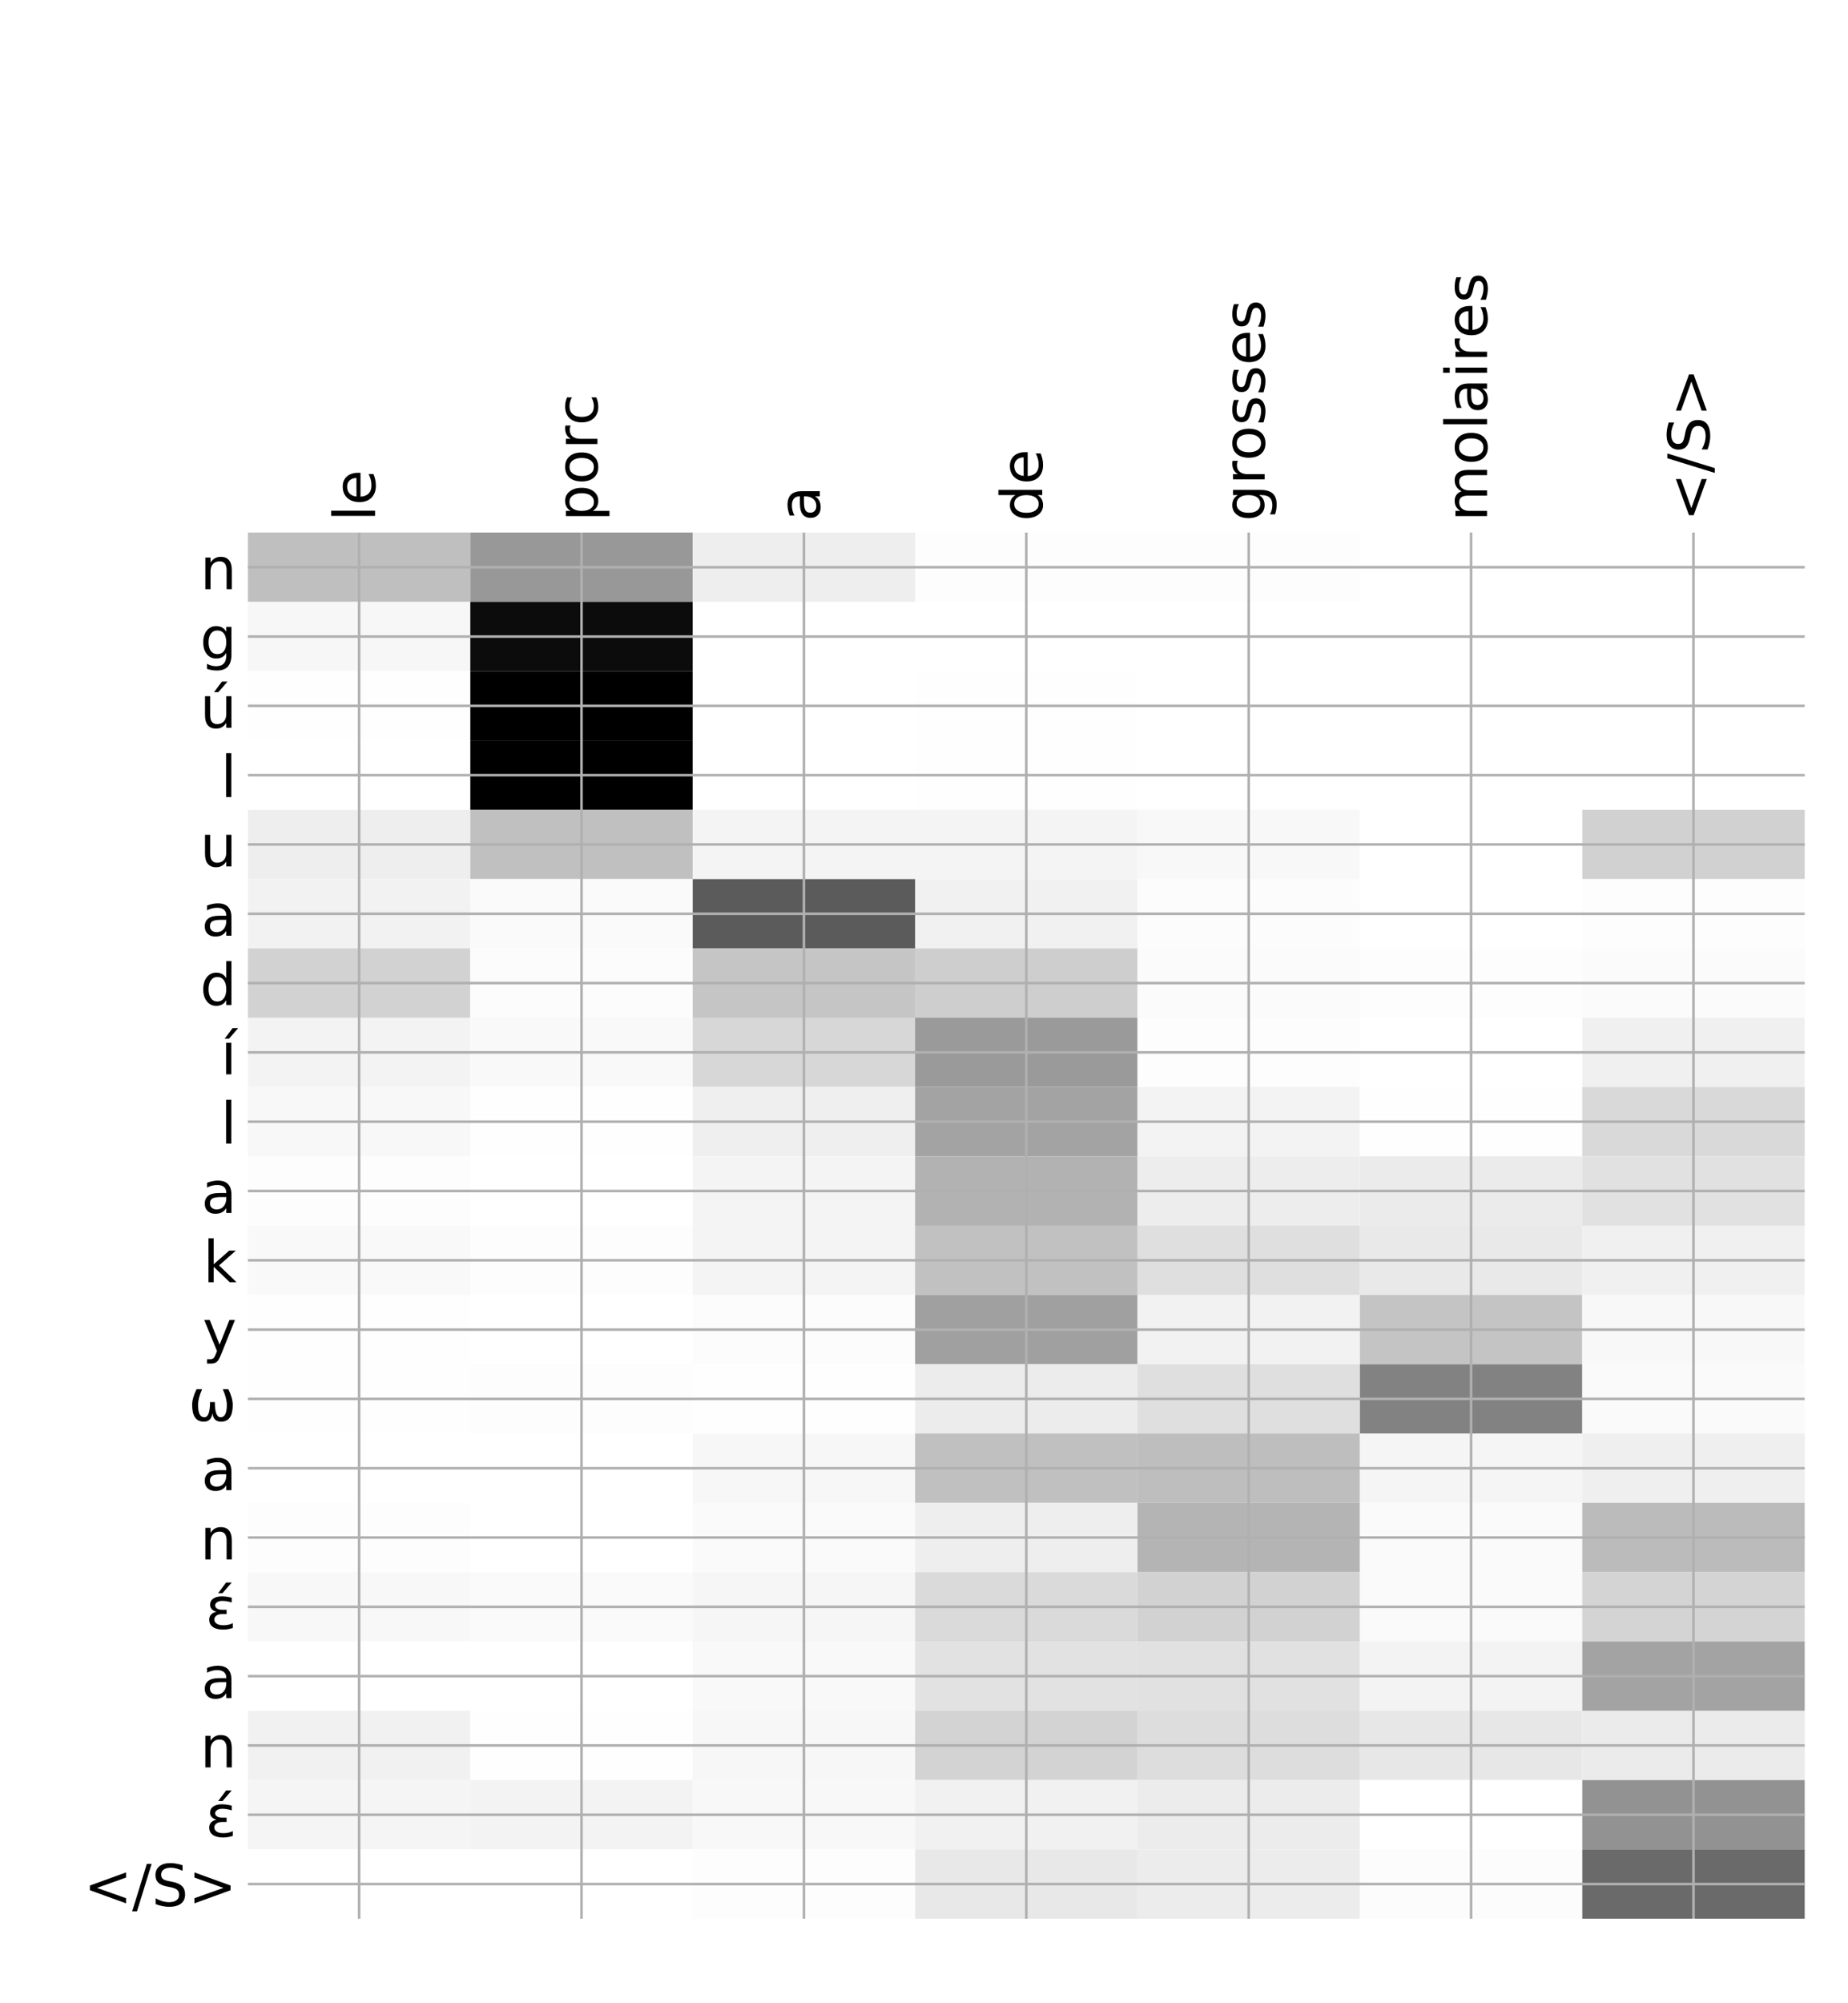 <?xml version="1.0" encoding="utf-8" standalone="no"?>
<!DOCTYPE svg PUBLIC "-//W3C//DTD SVG 1.1//EN"
  "http://www.w3.org/Graphics/SVG/1.1/DTD/svg11.dtd">
<!-- Created with matplotlib (http://matplotlib.org/) -->
<svg height="624pt" version="1.1" viewBox="0 0 576 624" width="576pt" xmlns="http://www.w3.org/2000/svg" xmlns:xlink="http://www.w3.org/1999/xlink">
 <defs>
  <style type="text/css">
*{stroke-linecap:butt;stroke-linejoin:round;}
  </style>
 </defs>
 <g id="figure_1">
  <g id="patch_1">
   <path d="M 0 624 
L 576 624 
L 576 0 
L 0 0 
z
" style="fill:#ffffff;"/>
  </g>
  <g id="axes_1">
   <g id="PolyCollection_1">
    <path clip-path="url(#p2476dda60b)" d="M 77.275 165.894 
L 77.275 187.483 
L 146.593 187.483 
L 146.593 165.894 
L 77.275 165.894 
z
" style="fill:#bfbfbf;"/>
    <path clip-path="url(#p2476dda60b)" d="M 146.593 165.894 
L 146.593 187.483 
L 215.911 187.483 
L 215.911 165.894 
L 146.593 165.894 
z
" style="fill:#989898;"/>
    <path clip-path="url(#p2476dda60b)" d="M 215.911 165.894 
L 215.911 187.483 
L 285.229 187.483 
L 285.229 165.894 
L 215.911 165.894 
z
" style="fill:#eeeeee;"/>
    <path clip-path="url(#p2476dda60b)" d="M 285.229 165.894 
L 285.229 187.483 
L 354.546 187.483 
L 354.546 165.894 
L 285.229 165.894 
z
" style="fill:#fdfdfd;"/>
    <path clip-path="url(#p2476dda60b)" d="M 354.546 165.894 
L 354.546 187.483 
L 423.864 187.483 
L 423.864 165.894 
L 354.546 165.894 
z
" style="fill:#fdfdfd;"/>
    <path clip-path="url(#p2476dda60b)" d="M 423.864 165.894 
L 423.864 187.483 
L 493.182 187.483 
L 493.182 165.894 
L 423.864 165.894 
z
" style="fill:#ffffff;"/>
    <path clip-path="url(#p2476dda60b)" d="M 493.182 165.894 
L 493.182 187.483 
L 562.5 187.483 
L 562.5 165.894 
L 493.182 165.894 
z
" style="fill:#ffffff;"/>
    <path clip-path="url(#p2476dda60b)" d="M 77.275 187.483 
L 77.275 209.071 
L 146.593 209.071 
L 146.593 187.483 
L 77.275 187.483 
z
" style="fill:#f7f7f7;"/>
    <path clip-path="url(#p2476dda60b)" d="M 146.593 187.483 
L 146.593 209.071 
L 215.911 209.071 
L 215.911 187.483 
L 146.593 187.483 
z
" style="fill:#0c0c0c;"/>
    <path clip-path="url(#p2476dda60b)" d="M 215.911 187.483 
L 215.911 209.071 
L 285.229 209.071 
L 285.229 187.483 
L 215.911 187.483 
z
" style="fill:#ffffff;"/>
    <path clip-path="url(#p2476dda60b)" d="M 285.229 187.483 
L 285.229 209.071 
L 354.546 209.071 
L 354.546 187.483 
L 285.229 187.483 
z
" style="fill:#ffffff;"/>
    <path clip-path="url(#p2476dda60b)" d="M 354.546 187.483 
L 354.546 209.071 
L 423.864 209.071 
L 423.864 187.483 
L 354.546 187.483 
z
" style="fill:#ffffff;"/>
    <path clip-path="url(#p2476dda60b)" d="M 423.864 187.483 
L 423.864 209.071 
L 493.182 209.071 
L 493.182 187.483 
L 423.864 187.483 
z
" style="fill:#ffffff;"/>
    <path clip-path="url(#p2476dda60b)" d="M 493.182 187.483 
L 493.182 209.071 
L 562.5 209.071 
L 562.5 187.483 
L 493.182 187.483 
z
" style="fill:#ffffff;"/>
    <path clip-path="url(#p2476dda60b)" d="M 77.275 209.071 
L 77.275 230.66 
L 146.593 230.66 
L 146.593 209.071 
L 77.275 209.071 
z
" style="fill:#fefefe;"/>
    <path clip-path="url(#p2476dda60b)" d="M 146.593 209.071 
L 146.593 230.66 
L 215.911 230.66 
L 215.911 209.071 
L 146.593 209.071 
z
"/>
    <path clip-path="url(#p2476dda60b)" d="M 215.911 209.071 
L 215.911 230.66 
L 285.229 230.66 
L 285.229 209.071 
L 215.911 209.071 
z
" style="fill:#ffffff;"/>
    <path clip-path="url(#p2476dda60b)" d="M 285.229 209.071 
L 285.229 230.66 
L 354.546 230.66 
L 354.546 209.071 
L 285.229 209.071 
z
" style="fill:#fefefe;"/>
    <path clip-path="url(#p2476dda60b)" d="M 354.546 209.071 
L 354.546 230.66 
L 423.864 230.66 
L 423.864 209.071 
L 354.546 209.071 
z
" style="fill:#ffffff;"/>
    <path clip-path="url(#p2476dda60b)" d="M 423.864 209.071 
L 423.864 230.66 
L 493.182 230.66 
L 493.182 209.071 
L 423.864 209.071 
z
" style="fill:#ffffff;"/>
    <path clip-path="url(#p2476dda60b)" d="M 493.182 209.071 
L 493.182 230.66 
L 562.5 230.66 
L 562.5 209.071 
L 493.182 209.071 
z
" style="fill:#ffffff;"/>
    <path clip-path="url(#p2476dda60b)" d="M 77.275 230.66 
L 77.275 252.248 
L 146.593 252.248 
L 146.593 230.66 
L 77.275 230.66 
z
" style="fill:#ffffff;"/>
    <path clip-path="url(#p2476dda60b)" d="M 146.593 230.66 
L 146.593 252.248 
L 215.911 252.248 
L 215.911 230.66 
L 146.593 230.66 
z
"/>
    <path clip-path="url(#p2476dda60b)" d="M 215.911 230.66 
L 215.911 252.248 
L 285.229 252.248 
L 285.229 230.66 
L 215.911 230.66 
z
" style="fill:#ffffff;"/>
    <path clip-path="url(#p2476dda60b)" d="M 285.229 230.66 
L 285.229 252.248 
L 354.546 252.248 
L 354.546 230.66 
L 285.229 230.66 
z
" style="fill:#fefefe;"/>
    <path clip-path="url(#p2476dda60b)" d="M 354.546 230.66 
L 354.546 252.248 
L 423.864 252.248 
L 423.864 230.66 
L 354.546 230.66 
z
" style="fill:#ffffff;"/>
    <path clip-path="url(#p2476dda60b)" d="M 423.864 230.66 
L 423.864 252.248 
L 493.182 252.248 
L 493.182 230.66 
L 423.864 230.66 
z
" style="fill:#ffffff;"/>
    <path clip-path="url(#p2476dda60b)" d="M 493.182 230.66 
L 493.182 252.248 
L 562.5 252.248 
L 562.5 230.66 
L 493.182 230.66 
z
" style="fill:#ffffff;"/>
    <path clip-path="url(#p2476dda60b)" d="M 77.275 252.248 
L 77.275 273.836 
L 146.593 273.836 
L 146.593 252.248 
L 77.275 252.248 
z
" style="fill:#eeeeee;"/>
    <path clip-path="url(#p2476dda60b)" d="M 146.593 252.248 
L 146.593 273.836 
L 215.911 273.836 
L 215.911 252.248 
L 146.593 252.248 
z
" style="fill:#c0c0c0;"/>
    <path clip-path="url(#p2476dda60b)" d="M 215.911 252.248 
L 215.911 273.836 
L 285.229 273.836 
L 285.229 252.248 
L 215.911 252.248 
z
" style="fill:#f4f4f4;"/>
    <path clip-path="url(#p2476dda60b)" d="M 285.229 252.248 
L 285.229 273.836 
L 354.546 273.836 
L 354.546 252.248 
L 285.229 252.248 
z
" style="fill:#f4f4f4;"/>
    <path clip-path="url(#p2476dda60b)" d="M 354.546 252.248 
L 354.546 273.836 
L 423.864 273.836 
L 423.864 252.248 
L 354.546 252.248 
z
" style="fill:#f8f8f8;"/>
    <path clip-path="url(#p2476dda60b)" d="M 423.864 252.248 
L 423.864 273.836 
L 493.182 273.836 
L 493.182 252.248 
L 423.864 252.248 
z
" style="fill:#ffffff;"/>
    <path clip-path="url(#p2476dda60b)" d="M 493.182 252.248 
L 493.182 273.836 
L 562.5 273.836 
L 562.5 252.248 
L 493.182 252.248 
z
" style="fill:#d1d1d1;"/>
    <path clip-path="url(#p2476dda60b)" d="M 77.275 273.836 
L 77.275 295.425 
L 146.593 295.425 
L 146.593 273.836 
L 77.275 273.836 
z
" style="fill:#f2f2f2;"/>
    <path clip-path="url(#p2476dda60b)" d="M 146.593 273.836 
L 146.593 295.425 
L 215.911 295.425 
L 215.911 273.836 
L 146.593 273.836 
z
" style="fill:#fafafa;"/>
    <path clip-path="url(#p2476dda60b)" d="M 215.911 273.836 
L 215.911 295.425 
L 285.229 295.425 
L 285.229 273.836 
L 215.911 273.836 
z
" style="fill:#5b5b5b;"/>
    <path clip-path="url(#p2476dda60b)" d="M 285.229 273.836 
L 285.229 295.425 
L 354.546 295.425 
L 354.546 273.836 
L 285.229 273.836 
z
" style="fill:#f1f1f1;"/>
    <path clip-path="url(#p2476dda60b)" d="M 354.546 273.836 
L 354.546 295.425 
L 423.864 295.425 
L 423.864 273.836 
L 354.546 273.836 
z
" style="fill:#fcfcfc;"/>
    <path clip-path="url(#p2476dda60b)" d="M 423.864 273.836 
L 423.864 295.425 
L 493.182 295.425 
L 493.182 273.836 
L 423.864 273.836 
z
" style="fill:#ffffff;"/>
    <path clip-path="url(#p2476dda60b)" d="M 493.182 273.836 
L 493.182 295.425 
L 562.5 295.425 
L 562.5 273.836 
L 493.182 273.836 
z
" style="fill:#fdfdfd;"/>
    <path clip-path="url(#p2476dda60b)" d="M 77.275 295.425 
L 77.275 317.013 
L 146.593 317.013 
L 146.593 295.425 
L 77.275 295.425 
z
" style="fill:#d2d2d2;"/>
    <path clip-path="url(#p2476dda60b)" d="M 146.593 295.425 
L 146.593 317.013 
L 215.911 317.013 
L 215.911 295.425 
L 146.593 295.425 
z
" style="fill:#fcfcfc;"/>
    <path clip-path="url(#p2476dda60b)" d="M 215.911 295.425 
L 215.911 317.013 
L 285.229 317.013 
L 285.229 295.425 
L 215.911 295.425 
z
" style="fill:#c5c5c5;"/>
    <path clip-path="url(#p2476dda60b)" d="M 285.229 295.425 
L 285.229 317.013 
L 354.546 317.013 
L 354.546 295.425 
L 285.229 295.425 
z
" style="fill:#cecece;"/>
    <path clip-path="url(#p2476dda60b)" d="M 354.546 295.425 
L 354.546 317.013 
L 423.864 317.013 
L 423.864 295.425 
L 354.546 295.425 
z
" style="fill:#fbfbfb;"/>
    <path clip-path="url(#p2476dda60b)" d="M 423.864 295.425 
L 423.864 317.013 
L 493.182 317.013 
L 493.182 295.425 
L 423.864 295.425 
z
" style="fill:#fdfdfd;"/>
    <path clip-path="url(#p2476dda60b)" d="M 493.182 295.425 
L 493.182 317.013 
L 562.5 317.013 
L 562.5 295.425 
L 493.182 295.425 
z
" style="fill:#fbfbfb;"/>
    <path clip-path="url(#p2476dda60b)" d="M 77.275 317.013 
L 77.275 338.601 
L 146.593 338.601 
L 146.593 317.013 
L 77.275 317.013 
z
" style="fill:#f3f3f3;"/>
    <path clip-path="url(#p2476dda60b)" d="M 146.593 317.013 
L 146.593 338.601 
L 215.911 338.601 
L 215.911 317.013 
L 146.593 317.013 
z
" style="fill:#f9f9f9;"/>
    <path clip-path="url(#p2476dda60b)" d="M 215.911 317.013 
L 215.911 338.601 
L 285.229 338.601 
L 285.229 317.013 
L 215.911 317.013 
z
" style="fill:#d7d7d7;"/>
    <path clip-path="url(#p2476dda60b)" d="M 285.229 317.013 
L 285.229 338.601 
L 354.546 338.601 
L 354.546 317.013 
L 285.229 317.013 
z
" style="fill:#9a9a9a;"/>
    <path clip-path="url(#p2476dda60b)" d="M 354.546 317.013 
L 354.546 338.601 
L 423.864 338.601 
L 423.864 317.013 
L 354.546 317.013 
z
" style="fill:#fdfdfd;"/>
    <path clip-path="url(#p2476dda60b)" d="M 423.864 317.013 
L 423.864 338.601 
L 493.182 338.601 
L 493.182 317.013 
L 423.864 317.013 
z
" style="fill:#ffffff;"/>
    <path clip-path="url(#p2476dda60b)" d="M 493.182 317.013 
L 493.182 338.601 
L 562.5 338.601 
L 562.5 317.013 
L 493.182 317.013 
z
" style="fill:#f0f0f0;"/>
    <path clip-path="url(#p2476dda60b)" d="M 77.275 338.601 
L 77.275 360.19 
L 146.593 360.19 
L 146.593 338.601 
L 77.275 338.601 
z
" style="fill:#f8f8f8;"/>
    <path clip-path="url(#p2476dda60b)" d="M 146.593 338.601 
L 146.593 360.19 
L 215.911 360.19 
L 215.911 338.601 
L 146.593 338.601 
z
" style="fill:#fefefe;"/>
    <path clip-path="url(#p2476dda60b)" d="M 215.911 338.601 
L 215.911 360.19 
L 285.229 360.19 
L 285.229 338.601 
L 215.911 338.601 
z
" style="fill:#efefef;"/>
    <path clip-path="url(#p2476dda60b)" d="M 285.229 338.601 
L 285.229 360.19 
L 354.546 360.19 
L 354.546 338.601 
L 285.229 338.601 
z
" style="fill:#a3a3a3;"/>
    <path clip-path="url(#p2476dda60b)" d="M 354.546 338.601 
L 354.546 360.19 
L 423.864 360.19 
L 423.864 338.601 
L 354.546 338.601 
z
" style="fill:#f3f3f3;"/>
    <path clip-path="url(#p2476dda60b)" d="M 423.864 338.601 
L 423.864 360.19 
L 493.182 360.19 
L 493.182 338.601 
L 423.864 338.601 
z
" style="fill:#fefefe;"/>
    <path clip-path="url(#p2476dda60b)" d="M 493.182 338.601 
L 493.182 360.19 
L 562.5 360.19 
L 562.5 338.601 
L 493.182 338.601 
z
" style="fill:#d9d9d9;"/>
    <path clip-path="url(#p2476dda60b)" d="M 77.275 360.19 
L 77.275 381.778 
L 146.593 381.778 
L 146.593 360.19 
L 77.275 360.19 
z
" style="fill:#fdfdfd;"/>
    <path clip-path="url(#p2476dda60b)" d="M 146.593 360.19 
L 146.593 381.778 
L 215.911 381.778 
L 215.911 360.19 
L 146.593 360.19 
z
" style="fill:#ffffff;"/>
    <path clip-path="url(#p2476dda60b)" d="M 215.911 360.19 
L 215.911 381.778 
L 285.229 381.778 
L 285.229 360.19 
L 215.911 360.19 
z
" style="fill:#f4f4f4;"/>
    <path clip-path="url(#p2476dda60b)" d="M 285.229 360.19 
L 285.229 381.778 
L 354.546 381.778 
L 354.546 360.19 
L 285.229 360.19 
z
" style="fill:#b2b2b2;"/>
    <path clip-path="url(#p2476dda60b)" d="M 354.546 360.19 
L 354.546 381.778 
L 423.864 381.778 
L 423.864 360.19 
L 354.546 360.19 
z
" style="fill:#ededed;"/>
    <path clip-path="url(#p2476dda60b)" d="M 423.864 360.19 
L 423.864 381.778 
L 493.182 381.778 
L 493.182 360.19 
L 423.864 360.19 
z
" style="fill:#ebebeb;"/>
    <path clip-path="url(#p2476dda60b)" d="M 493.182 360.19 
L 493.182 381.778 
L 562.5 381.778 
L 562.5 360.19 
L 493.182 360.19 
z
" style="fill:#e1e1e1;"/>
    <path clip-path="url(#p2476dda60b)" d="M 77.275 381.778 
L 77.275 403.367 
L 146.593 403.367 
L 146.593 381.778 
L 77.275 381.778 
z
" style="fill:#f9f9f9;"/>
    <path clip-path="url(#p2476dda60b)" d="M 146.593 381.778 
L 146.593 403.367 
L 215.911 403.367 
L 215.911 381.778 
L 146.593 381.778 
z
" style="fill:#fdfdfd;"/>
    <path clip-path="url(#p2476dda60b)" d="M 215.911 381.778 
L 215.911 403.367 
L 285.229 403.367 
L 285.229 381.778 
L 215.911 381.778 
z
" style="fill:#f4f4f4;"/>
    <path clip-path="url(#p2476dda60b)" d="M 285.229 381.778 
L 285.229 403.367 
L 354.546 403.367 
L 354.546 381.778 
L 285.229 381.778 
z
" style="fill:#c1c1c1;"/>
    <path clip-path="url(#p2476dda60b)" d="M 354.546 381.778 
L 354.546 403.367 
L 423.864 403.367 
L 423.864 381.778 
L 354.546 381.778 
z
" style="fill:#dfdfdf;"/>
    <path clip-path="url(#p2476dda60b)" d="M 423.864 381.778 
L 423.864 403.367 
L 493.182 403.367 
L 493.182 381.778 
L 423.864 381.778 
z
" style="fill:#e9e9e9;"/>
    <path clip-path="url(#p2476dda60b)" d="M 493.182 381.778 
L 493.182 403.367 
L 562.5 403.367 
L 562.5 381.778 
L 493.182 381.778 
z
" style="fill:#f0f0f0;"/>
    <path clip-path="url(#p2476dda60b)" d="M 77.275 403.367 
L 77.275 424.955 
L 146.593 424.955 
L 146.593 403.367 
L 77.275 403.367 
z
" style="fill:#fefefe;"/>
    <path clip-path="url(#p2476dda60b)" d="M 146.593 403.367 
L 146.593 424.955 
L 215.911 424.955 
L 215.911 403.367 
L 146.593 403.367 
z
" style="fill:#ffffff;"/>
    <path clip-path="url(#p2476dda60b)" d="M 215.911 403.367 
L 215.911 424.955 
L 285.229 424.955 
L 285.229 403.367 
L 215.911 403.367 
z
" style="fill:#fcfcfc;"/>
    <path clip-path="url(#p2476dda60b)" d="M 285.229 403.367 
L 285.229 424.955 
L 354.546 424.955 
L 354.546 403.367 
L 285.229 403.367 
z
" style="fill:#a0a0a0;"/>
    <path clip-path="url(#p2476dda60b)" d="M 354.546 403.367 
L 354.546 424.955 
L 423.864 424.955 
L 423.864 403.367 
L 354.546 403.367 
z
" style="fill:#f2f2f2;"/>
    <path clip-path="url(#p2476dda60b)" d="M 423.864 403.367 
L 423.864 424.955 
L 493.182 424.955 
L 493.182 403.367 
L 423.864 403.367 
z
" style="fill:#c4c4c4;"/>
    <path clip-path="url(#p2476dda60b)" d="M 493.182 403.367 
L 493.182 424.955 
L 562.5 424.955 
L 562.5 403.367 
L 493.182 403.367 
z
" style="fill:#f8f8f8;"/>
    <path clip-path="url(#p2476dda60b)" d="M 77.275 424.955 
L 77.275 446.543 
L 146.593 446.543 
L 146.593 424.955 
L 77.275 424.955 
z
" style="fill:#fefefe;"/>
    <path clip-path="url(#p2476dda60b)" d="M 146.593 424.955 
L 146.593 446.543 
L 215.911 446.543 
L 215.911 424.955 
L 146.593 424.955 
z
" style="fill:#fdfdfd;"/>
    <path clip-path="url(#p2476dda60b)" d="M 215.911 424.955 
L 215.911 446.543 
L 285.229 446.543 
L 285.229 424.955 
L 215.911 424.955 
z
" style="fill:#fefefe;"/>
    <path clip-path="url(#p2476dda60b)" d="M 285.229 424.955 
L 285.229 446.543 
L 354.546 446.543 
L 354.546 424.955 
L 285.229 424.955 
z
" style="fill:#ececec;"/>
    <path clip-path="url(#p2476dda60b)" d="M 354.546 424.955 
L 354.546 446.543 
L 423.864 446.543 
L 423.864 424.955 
L 354.546 424.955 
z
" style="fill:#dfdfdf;"/>
    <path clip-path="url(#p2476dda60b)" d="M 423.864 424.955 
L 423.864 446.543 
L 493.182 446.543 
L 493.182 424.955 
L 423.864 424.955 
z
" style="fill:#828282;"/>
    <path clip-path="url(#p2476dda60b)" d="M 493.182 424.955 
L 493.182 446.543 
L 562.5 446.543 
L 562.5 424.955 
L 493.182 424.955 
z
" style="fill:#fafafa;"/>
    <path clip-path="url(#p2476dda60b)" d="M 77.275 446.543 
L 77.275 468.132 
L 146.593 468.132 
L 146.593 446.543 
L 77.275 446.543 
z
" style="fill:#ffffff;"/>
    <path clip-path="url(#p2476dda60b)" d="M 146.593 446.543 
L 146.593 468.132 
L 215.911 468.132 
L 215.911 446.543 
L 146.593 446.543 
z
" style="fill:#ffffff;"/>
    <path clip-path="url(#p2476dda60b)" d="M 215.911 446.543 
L 215.911 468.132 
L 285.229 468.132 
L 285.229 446.543 
L 215.911 446.543 
z
" style="fill:#f7f7f7;"/>
    <path clip-path="url(#p2476dda60b)" d="M 285.229 446.543 
L 285.229 468.132 
L 354.546 468.132 
L 354.546 446.543 
L 285.229 446.543 
z
" style="fill:#c0c0c0;"/>
    <path clip-path="url(#p2476dda60b)" d="M 354.546 446.543 
L 354.546 468.132 
L 423.864 468.132 
L 423.864 446.543 
L 354.546 446.543 
z
" style="fill:#bebebe;"/>
    <path clip-path="url(#p2476dda60b)" d="M 423.864 446.543 
L 423.864 468.132 
L 493.182 468.132 
L 493.182 446.543 
L 423.864 446.543 
z
" style="fill:#f5f5f5;"/>
    <path clip-path="url(#p2476dda60b)" d="M 493.182 446.543 
L 493.182 468.132 
L 562.5 468.132 
L 562.5 446.543 
L 493.182 446.543 
z
" style="fill:#efefef;"/>
    <path clip-path="url(#p2476dda60b)" d="M 77.275 468.132 
L 77.275 489.72 
L 146.593 489.72 
L 146.593 468.132 
L 77.275 468.132 
z
" style="fill:#fdfdfd;"/>
    <path clip-path="url(#p2476dda60b)" d="M 146.593 468.132 
L 146.593 489.72 
L 215.911 489.72 
L 215.911 468.132 
L 146.593 468.132 
z
" style="fill:#ffffff;"/>
    <path clip-path="url(#p2476dda60b)" d="M 215.911 468.132 
L 215.911 489.72 
L 285.229 489.72 
L 285.229 468.132 
L 215.911 468.132 
z
" style="fill:#fafafa;"/>
    <path clip-path="url(#p2476dda60b)" d="M 285.229 468.132 
L 285.229 489.72 
L 354.546 489.72 
L 354.546 468.132 
L 285.229 468.132 
z
" style="fill:#eeeeee;"/>
    <path clip-path="url(#p2476dda60b)" d="M 354.546 468.132 
L 354.546 489.72 
L 423.864 489.72 
L 423.864 468.132 
L 354.546 468.132 
z
" style="fill:#b4b4b4;"/>
    <path clip-path="url(#p2476dda60b)" d="M 423.864 468.132 
L 423.864 489.72 
L 493.182 489.72 
L 493.182 468.132 
L 423.864 468.132 
z
" style="fill:#fafafa;"/>
    <path clip-path="url(#p2476dda60b)" d="M 493.182 468.132 
L 493.182 489.72 
L 562.5 489.72 
L 562.5 468.132 
L 493.182 468.132 
z
" style="fill:#bbbbbb;"/>
    <path clip-path="url(#p2476dda60b)" d="M 77.275 489.72 
L 77.275 511.308 
L 146.593 511.308 
L 146.593 489.72 
L 77.275 489.72 
z
" style="fill:#f8f8f8;"/>
    <path clip-path="url(#p2476dda60b)" d="M 146.593 489.72 
L 146.593 511.308 
L 215.911 511.308 
L 215.911 489.72 
L 146.593 489.72 
z
" style="fill:#fafafa;"/>
    <path clip-path="url(#p2476dda60b)" d="M 215.911 489.72 
L 215.911 511.308 
L 285.229 511.308 
L 285.229 489.72 
L 215.911 489.72 
z
" style="fill:#f6f6f6;"/>
    <path clip-path="url(#p2476dda60b)" d="M 285.229 489.72 
L 285.229 511.308 
L 354.546 511.308 
L 354.546 489.72 
L 285.229 489.72 
z
" style="fill:#dadada;"/>
    <path clip-path="url(#p2476dda60b)" d="M 354.546 489.72 
L 354.546 511.308 
L 423.864 511.308 
L 423.864 489.72 
L 354.546 489.72 
z
" style="fill:#d2d2d2;"/>
    <path clip-path="url(#p2476dda60b)" d="M 423.864 489.72 
L 423.864 511.308 
L 493.182 511.308 
L 493.182 489.72 
L 423.864 489.72 
z
" style="fill:#fafafa;"/>
    <path clip-path="url(#p2476dda60b)" d="M 493.182 489.72 
L 493.182 511.308 
L 562.5 511.308 
L 562.5 489.72 
L 493.182 489.72 
z
" style="fill:#d4d4d4;"/>
    <path clip-path="url(#p2476dda60b)" d="M 77.275 511.308 
L 77.275 532.897 
L 146.593 532.897 
L 146.593 511.308 
L 77.275 511.308 
z
" style="fill:#ffffff;"/>
    <path clip-path="url(#p2476dda60b)" d="M 146.593 511.308 
L 146.593 532.897 
L 215.911 532.897 
L 215.911 511.308 
L 146.593 511.308 
z
" style="fill:#ffffff;"/>
    <path clip-path="url(#p2476dda60b)" d="M 215.911 511.308 
L 215.911 532.897 
L 285.229 532.897 
L 285.229 511.308 
L 215.911 511.308 
z
" style="fill:#f9f9f9;"/>
    <path clip-path="url(#p2476dda60b)" d="M 285.229 511.308 
L 285.229 532.897 
L 354.546 532.897 
L 354.546 511.308 
L 285.229 511.308 
z
" style="fill:#e2e2e2;"/>
    <path clip-path="url(#p2476dda60b)" d="M 354.546 511.308 
L 354.546 532.897 
L 423.864 532.897 
L 423.864 511.308 
L 354.546 511.308 
z
" style="fill:#e1e1e1;"/>
    <path clip-path="url(#p2476dda60b)" d="M 423.864 511.308 
L 423.864 532.897 
L 493.182 532.897 
L 493.182 511.308 
L 423.864 511.308 
z
" style="fill:#f3f3f3;"/>
    <path clip-path="url(#p2476dda60b)" d="M 493.182 511.308 
L 493.182 532.897 
L 562.5 532.897 
L 562.5 511.308 
L 493.182 511.308 
z
" style="fill:#a3a3a3;"/>
    <path clip-path="url(#p2476dda60b)" d="M 77.275 532.897 
L 77.275 554.485 
L 146.593 554.485 
L 146.593 532.897 
L 77.275 532.897 
z
" style="fill:#f1f1f1;"/>
    <path clip-path="url(#p2476dda60b)" d="M 146.593 532.897 
L 146.593 554.485 
L 215.911 554.485 
L 215.911 532.897 
L 146.593 532.897 
z
" style="fill:#fefefe;"/>
    <path clip-path="url(#p2476dda60b)" d="M 215.911 532.897 
L 215.911 554.485 
L 285.229 554.485 
L 285.229 532.897 
L 215.911 532.897 
z
" style="fill:#f7f7f7;"/>
    <path clip-path="url(#p2476dda60b)" d="M 285.229 532.897 
L 285.229 554.485 
L 354.546 554.485 
L 354.546 532.897 
L 285.229 532.897 
z
" style="fill:#d3d3d3;"/>
    <path clip-path="url(#p2476dda60b)" d="M 354.546 532.897 
L 354.546 554.485 
L 423.864 554.485 
L 423.864 532.897 
L 354.546 532.897 
z
" style="fill:#dddddd;"/>
    <path clip-path="url(#p2476dda60b)" d="M 423.864 532.897 
L 423.864 554.485 
L 493.182 554.485 
L 493.182 532.897 
L 423.864 532.897 
z
" style="fill:#e7e7e7;"/>
    <path clip-path="url(#p2476dda60b)" d="M 493.182 532.897 
L 493.182 554.485 
L 562.5 554.485 
L 562.5 532.897 
L 493.182 532.897 
z
" style="fill:#ebebeb;"/>
    <path clip-path="url(#p2476dda60b)" d="M 77.275 554.485 
L 77.275 576.074 
L 146.593 576.074 
L 146.593 554.485 
L 77.275 554.485 
z
" style="fill:#f5f5f5;"/>
    <path clip-path="url(#p2476dda60b)" d="M 146.593 554.485 
L 146.593 576.074 
L 215.911 576.074 
L 215.911 554.485 
L 146.593 554.485 
z
" style="fill:#f3f3f3;"/>
    <path clip-path="url(#p2476dda60b)" d="M 215.911 554.485 
L 215.911 576.074 
L 285.229 576.074 
L 285.229 554.485 
L 215.911 554.485 
z
" style="fill:#f8f8f8;"/>
    <path clip-path="url(#p2476dda60b)" d="M 285.229 554.485 
L 285.229 576.074 
L 354.546 576.074 
L 354.546 554.485 
L 285.229 554.485 
z
" style="fill:#f1f1f1;"/>
    <path clip-path="url(#p2476dda60b)" d="M 354.546 554.485 
L 354.546 576.074 
L 423.864 576.074 
L 423.864 554.485 
L 354.546 554.485 
z
" style="fill:#ececec;"/>
    <path clip-path="url(#p2476dda60b)" d="M 423.864 554.485 
L 423.864 576.074 
L 493.182 576.074 
L 493.182 554.485 
L 423.864 554.485 
z
" style="fill:#ffffff;"/>
    <path clip-path="url(#p2476dda60b)" d="M 493.182 554.485 
L 493.182 576.074 
L 562.5 576.074 
L 562.5 554.485 
L 493.182 554.485 
z
" style="fill:#929292;"/>
    <path clip-path="url(#p2476dda60b)" d="M 77.275 576.074 
L 77.275 597.662 
L 146.593 597.662 
L 146.593 576.074 
L 77.275 576.074 
z
" style="fill:#ffffff;"/>
    <path clip-path="url(#p2476dda60b)" d="M 146.593 576.074 
L 146.593 597.662 
L 215.911 597.662 
L 215.911 576.074 
L 146.593 576.074 
z
" style="fill:#ffffff;"/>
    <path clip-path="url(#p2476dda60b)" d="M 215.911 576.074 
L 215.911 597.662 
L 285.229 597.662 
L 285.229 576.074 
L 215.911 576.074 
z
" style="fill:#fdfdfd;"/>
    <path clip-path="url(#p2476dda60b)" d="M 285.229 576.074 
L 285.229 597.662 
L 354.546 597.662 
L 354.546 576.074 
L 285.229 576.074 
z
" style="fill:#e8e8e8;"/>
    <path clip-path="url(#p2476dda60b)" d="M 354.546 576.074 
L 354.546 597.662 
L 423.864 597.662 
L 423.864 576.074 
L 354.546 576.074 
z
" style="fill:#ececec;"/>
    <path clip-path="url(#p2476dda60b)" d="M 423.864 576.074 
L 423.864 597.662 
L 493.182 597.662 
L 493.182 576.074 
L 423.864 576.074 
z
" style="fill:#fcfcfc;"/>
    <path clip-path="url(#p2476dda60b)" d="M 493.182 576.074 
L 493.182 597.662 
L 562.5 597.662 
L 562.5 576.074 
L 493.182 576.074 
z
" style="fill:#6a6a6a;"/>
   </g>
   <g id="matplotlib.axis_1">
    <g id="xtick_1">
     <g id="line2d_1">
      <path clip-path="url(#p2476dda60b)" d="M 111.934 597.662 
L 111.934 165.894 
" style="fill:none;stroke:#b0b0b0;stroke-linecap:square;stroke-width:0.8;"/>
     </g>
     <g id="line2d_2"/>
     <g id="text_1">
      <!-- le -->
      <defs>
       <path d="M 9.422 75.984 
L 18.406 75.984 
L 18.406 0 
L 9.422 0 
z
" id="DejaVuSans-6c"/>
       <path d="M 56.203 29.594 
L 56.203 25.203 
L 14.891 25.203 
Q 15.484 15.922 20.484 11.062 
Q 25.484 6.203 34.422 6.203 
Q 39.594 6.203 44.453 7.469 
Q 49.312 8.734 54.109 11.281 
L 54.109 2.781 
Q 49.266 0.734 44.188 -0.344 
Q 39.109 -1.422 33.891 -1.422 
Q 20.797 -1.422 13.156 6.188 
Q 5.516 13.812 5.516 26.812 
Q 5.516 40.234 12.766 48.109 
Q 20.016 56 32.328 56 
Q 43.359 56 49.781 48.891 
Q 56.203 41.797 56.203 29.594 
z
M 47.219 32.234 
Q 47.125 39.594 43.094 43.984 
Q 39.062 48.391 32.422 48.391 
Q 24.906 48.391 20.391 44.141 
Q 15.875 39.891 15.188 32.172 
z
" id="DejaVuSans-65"/>
      </defs>
      <g transform="translate(116.901 162.394)rotate(-90)scale(0.18 -0.18)">
       <use xlink:href="#DejaVuSans-6c"/>
       <use x="27.783" xlink:href="#DejaVuSans-65"/>
      </g>
     </g>
    </g>
    <g id="xtick_2">
     <g id="line2d_3">
      <path clip-path="url(#p2476dda60b)" d="M 181.252 597.662 
L 181.252 165.894 
" style="fill:none;stroke:#b0b0b0;stroke-linecap:square;stroke-width:0.8;"/>
     </g>
     <g id="line2d_4"/>
     <g id="text_2">
      <!-- porc -->
      <defs>
       <path d="M 18.109 8.203 
L 18.109 -20.797 
L 9.078 -20.797 
L 9.078 54.688 
L 18.109 54.688 
L 18.109 46.391 
Q 20.953 51.266 25.266 53.625 
Q 29.594 56 35.594 56 
Q 45.562 56 51.781 48.094 
Q 58.016 40.188 58.016 27.297 
Q 58.016 14.406 51.781 6.484 
Q 45.562 -1.422 35.594 -1.422 
Q 29.594 -1.422 25.266 0.953 
Q 20.953 3.328 18.109 8.203 
z
M 48.688 27.297 
Q 48.688 37.203 44.609 42.844 
Q 40.531 48.484 33.406 48.484 
Q 26.266 48.484 22.188 42.844 
Q 18.109 37.203 18.109 27.297 
Q 18.109 17.391 22.188 11.75 
Q 26.266 6.109 33.406 6.109 
Q 40.531 6.109 44.609 11.75 
Q 48.688 17.391 48.688 27.297 
z
" id="DejaVuSans-70"/>
       <path d="M 30.609 48.391 
Q 23.391 48.391 19.188 42.75 
Q 14.984 37.109 14.984 27.297 
Q 14.984 17.484 19.156 11.844 
Q 23.344 6.203 30.609 6.203 
Q 37.797 6.203 41.984 11.859 
Q 46.188 17.531 46.188 27.297 
Q 46.188 37.016 41.984 42.703 
Q 37.797 48.391 30.609 48.391 
z
M 30.609 56 
Q 42.328 56 49.016 48.375 
Q 55.719 40.766 55.719 27.297 
Q 55.719 13.875 49.016 6.219 
Q 42.328 -1.422 30.609 -1.422 
Q 18.844 -1.422 12.172 6.219 
Q 5.516 13.875 5.516 27.297 
Q 5.516 40.766 12.172 48.375 
Q 18.844 56 30.609 56 
z
" id="DejaVuSans-6f"/>
       <path d="M 41.109 46.297 
Q 39.594 47.172 37.812 47.578 
Q 36.031 48 33.891 48 
Q 26.266 48 22.188 43.047 
Q 18.109 38.094 18.109 28.812 
L 18.109 0 
L 9.078 0 
L 9.078 54.688 
L 18.109 54.688 
L 18.109 46.188 
Q 20.953 51.172 25.484 53.578 
Q 30.031 56 36.531 56 
Q 37.453 56 38.578 55.875 
Q 39.703 55.766 41.062 55.516 
z
" id="DejaVuSans-72"/>
       <path d="M 48.781 52.594 
L 48.781 44.188 
Q 44.969 46.297 41.141 47.344 
Q 37.312 48.391 33.406 48.391 
Q 24.656 48.391 19.812 42.844 
Q 14.984 37.312 14.984 27.297 
Q 14.984 17.281 19.812 11.734 
Q 24.656 6.203 33.406 6.203 
Q 37.312 6.203 41.141 7.25 
Q 44.969 8.297 48.781 10.406 
L 48.781 2.094 
Q 45.016 0.344 40.984 -0.531 
Q 36.969 -1.422 32.422 -1.422 
Q 20.062 -1.422 12.781 6.344 
Q 5.516 14.109 5.516 27.297 
Q 5.516 40.672 12.859 48.328 
Q 20.219 56 33.016 56 
Q 37.156 56 41.109 55.141 
Q 45.062 54.297 48.781 52.594 
z
" id="DejaVuSans-63"/>
      </defs>
      <g transform="translate(186.219 162.394)rotate(-90)scale(0.18 -0.18)">
       <use xlink:href="#DejaVuSans-70"/>
       <use x="63.477" xlink:href="#DejaVuSans-6f"/>
       <use x="124.658" xlink:href="#DejaVuSans-72"/>
       <use x="165.74" xlink:href="#DejaVuSans-63"/>
      </g>
     </g>
    </g>
    <g id="xtick_3">
     <g id="line2d_5">
      <path clip-path="url(#p2476dda60b)" d="M 250.57 597.662 
L 250.57 165.894 
" style="fill:none;stroke:#b0b0b0;stroke-linecap:square;stroke-width:0.8;"/>
     </g>
     <g id="line2d_6"/>
     <g id="text_3">
      <!-- a -->
      <defs>
       <path d="M 34.281 27.484 
Q 23.391 27.484 19.188 25 
Q 14.984 22.516 14.984 16.5 
Q 14.984 11.719 18.141 8.906 
Q 21.297 6.109 26.703 6.109 
Q 34.188 6.109 38.703 11.406 
Q 43.219 16.703 43.219 25.484 
L 43.219 27.484 
z
M 52.203 31.203 
L 52.203 0 
L 43.219 0 
L 43.219 8.297 
Q 40.141 3.328 35.547 0.953 
Q 30.953 -1.422 24.312 -1.422 
Q 15.922 -1.422 10.953 3.297 
Q 6 8.016 6 15.922 
Q 6 25.141 12.172 29.828 
Q 18.359 34.516 30.609 34.516 
L 43.219 34.516 
L 43.219 35.406 
Q 43.219 41.609 39.141 45 
Q 35.062 48.391 27.688 48.391 
Q 23 48.391 18.547 47.266 
Q 14.109 46.141 10.016 43.891 
L 10.016 52.203 
Q 14.938 54.109 19.578 55.047 
Q 24.219 56 28.609 56 
Q 40.484 56 46.344 49.844 
Q 52.203 43.703 52.203 31.203 
z
" id="DejaVuSans-61"/>
      </defs>
      <g transform="translate(255.537 162.394)rotate(-90)scale(0.18 -0.18)">
       <use xlink:href="#DejaVuSans-61"/>
      </g>
     </g>
    </g>
    <g id="xtick_4">
     <g id="line2d_7">
      <path clip-path="url(#p2476dda60b)" d="M 319.887 597.662 
L 319.887 165.894 
" style="fill:none;stroke:#b0b0b0;stroke-linecap:square;stroke-width:0.8;"/>
     </g>
     <g id="line2d_8"/>
     <g id="text_4">
      <!-- de -->
      <defs>
       <path d="M 45.406 46.391 
L 45.406 75.984 
L 54.391 75.984 
L 54.391 0 
L 45.406 0 
L 45.406 8.203 
Q 42.578 3.328 38.25 0.953 
Q 33.938 -1.422 27.875 -1.422 
Q 17.969 -1.422 11.734 6.484 
Q 5.516 14.406 5.516 27.297 
Q 5.516 40.188 11.734 48.094 
Q 17.969 56 27.875 56 
Q 33.938 56 38.25 53.625 
Q 42.578 51.266 45.406 46.391 
z
M 14.797 27.297 
Q 14.797 17.391 18.875 11.75 
Q 22.953 6.109 30.078 6.109 
Q 37.203 6.109 41.297 11.75 
Q 45.406 17.391 45.406 27.297 
Q 45.406 37.203 41.297 42.844 
Q 37.203 48.484 30.078 48.484 
Q 22.953 48.484 18.875 42.844 
Q 14.797 37.203 14.797 27.297 
z
" id="DejaVuSans-64"/>
      </defs>
      <g transform="translate(324.854 162.394)rotate(-90)scale(0.18 -0.18)">
       <use xlink:href="#DejaVuSans-64"/>
       <use x="63.477" xlink:href="#DejaVuSans-65"/>
      </g>
     </g>
    </g>
    <g id="xtick_5">
     <g id="line2d_9">
      <path clip-path="url(#p2476dda60b)" d="M 389.205 597.662 
L 389.205 165.894 
" style="fill:none;stroke:#b0b0b0;stroke-linecap:square;stroke-width:0.8;"/>
     </g>
     <g id="line2d_10"/>
     <g id="text_5">
      <!-- grosses -->
      <defs>
       <path d="M 45.406 27.984 
Q 45.406 37.75 41.375 43.109 
Q 37.359 48.484 30.078 48.484 
Q 22.859 48.484 18.828 43.109 
Q 14.797 37.75 14.797 27.984 
Q 14.797 18.266 18.828 12.891 
Q 22.859 7.516 30.078 7.516 
Q 37.359 7.516 41.375 12.891 
Q 45.406 18.266 45.406 27.984 
z
M 54.391 6.781 
Q 54.391 -7.172 48.188 -13.984 
Q 42 -20.797 29.203 -20.797 
Q 24.469 -20.797 20.266 -20.094 
Q 16.062 -19.391 12.109 -17.922 
L 12.109 -9.188 
Q 16.062 -11.328 19.922 -12.344 
Q 23.781 -13.375 27.781 -13.375 
Q 36.625 -13.375 41.016 -8.766 
Q 45.406 -4.156 45.406 5.172 
L 45.406 9.625 
Q 42.625 4.781 38.281 2.391 
Q 33.938 0 27.875 0 
Q 17.828 0 11.672 7.656 
Q 5.516 15.328 5.516 27.984 
Q 5.516 40.672 11.672 48.328 
Q 17.828 56 27.875 56 
Q 33.938 56 38.281 53.609 
Q 42.625 51.219 45.406 46.391 
L 45.406 54.688 
L 54.391 54.688 
z
" id="DejaVuSans-67"/>
       <path d="M 44.281 53.078 
L 44.281 44.578 
Q 40.484 46.531 36.375 47.5 
Q 32.281 48.484 27.875 48.484 
Q 21.188 48.484 17.844 46.438 
Q 14.5 44.391 14.5 40.281 
Q 14.5 37.156 16.891 35.375 
Q 19.281 33.594 26.516 31.984 
L 29.594 31.297 
Q 39.156 29.25 43.188 25.516 
Q 47.219 21.781 47.219 15.094 
Q 47.219 7.469 41.188 3.016 
Q 35.156 -1.422 24.609 -1.422 
Q 20.219 -1.422 15.453 -0.562 
Q 10.688 0.297 5.422 2 
L 5.422 11.281 
Q 10.406 8.688 15.234 7.391 
Q 20.062 6.109 24.812 6.109 
Q 31.156 6.109 34.562 8.281 
Q 37.984 10.453 37.984 14.406 
Q 37.984 18.062 35.516 20.016 
Q 33.062 21.969 24.703 23.781 
L 21.578 24.516 
Q 13.234 26.266 9.516 29.906 
Q 5.812 33.547 5.812 39.891 
Q 5.812 47.609 11.281 51.797 
Q 16.75 56 26.812 56 
Q 31.781 56 36.172 55.266 
Q 40.578 54.547 44.281 53.078 
z
" id="DejaVuSans-73"/>
      </defs>
      <g transform="translate(394.172 162.394)rotate(-90)scale(0.18 -0.18)">
       <use xlink:href="#DejaVuSans-67"/>
       <use x="63.477" xlink:href="#DejaVuSans-72"/>
       <use x="104.559" xlink:href="#DejaVuSans-6f"/>
       <use x="165.74" xlink:href="#DejaVuSans-73"/>
       <use x="217.84" xlink:href="#DejaVuSans-73"/>
       <use x="269.939" xlink:href="#DejaVuSans-65"/>
       <use x="331.463" xlink:href="#DejaVuSans-73"/>
      </g>
     </g>
    </g>
    <g id="xtick_6">
     <g id="line2d_11">
      <path clip-path="url(#p2476dda60b)" d="M 458.523 597.662 
L 458.523 165.894 
" style="fill:none;stroke:#b0b0b0;stroke-linecap:square;stroke-width:0.8;"/>
     </g>
     <g id="line2d_12"/>
     <g id="text_6">
      <!-- molaires -->
      <defs>
       <path d="M 52 44.188 
Q 55.375 50.25 60.062 53.125 
Q 64.75 56 71.094 56 
Q 79.641 56 84.281 50.016 
Q 88.922 44.047 88.922 33.016 
L 88.922 0 
L 79.891 0 
L 79.891 32.719 
Q 79.891 40.578 77.094 44.375 
Q 74.312 48.188 68.609 48.188 
Q 61.625 48.188 57.562 43.547 
Q 53.516 38.922 53.516 30.906 
L 53.516 0 
L 44.484 0 
L 44.484 32.719 
Q 44.484 40.625 41.703 44.406 
Q 38.922 48.188 33.109 48.188 
Q 26.219 48.188 22.156 43.531 
Q 18.109 38.875 18.109 30.906 
L 18.109 0 
L 9.078 0 
L 9.078 54.688 
L 18.109 54.688 
L 18.109 46.188 
Q 21.188 51.219 25.484 53.609 
Q 29.781 56 35.688 56 
Q 41.656 56 45.828 52.969 
Q 50 49.953 52 44.188 
z
" id="DejaVuSans-6d"/>
       <path d="M 9.422 54.688 
L 18.406 54.688 
L 18.406 0 
L 9.422 0 
z
M 9.422 75.984 
L 18.406 75.984 
L 18.406 64.594 
L 9.422 64.594 
z
" id="DejaVuSans-69"/>
      </defs>
      <g transform="translate(463.49 162.394)rotate(-90)scale(0.18 -0.18)">
       <use xlink:href="#DejaVuSans-6d"/>
       <use x="97.412" xlink:href="#DejaVuSans-6f"/>
       <use x="158.594" xlink:href="#DejaVuSans-6c"/>
       <use x="186.377" xlink:href="#DejaVuSans-61"/>
       <use x="247.656" xlink:href="#DejaVuSans-69"/>
       <use x="275.439" xlink:href="#DejaVuSans-72"/>
       <use x="316.521" xlink:href="#DejaVuSans-65"/>
       <use x="378.045" xlink:href="#DejaVuSans-73"/>
      </g>
     </g>
    </g>
    <g id="xtick_7">
     <g id="line2d_13">
      <path clip-path="url(#p2476dda60b)" d="M 527.841 597.662 
L 527.841 165.894 
" style="fill:none;stroke:#b0b0b0;stroke-linecap:square;stroke-width:0.8;"/>
     </g>
     <g id="line2d_14"/>
     <g id="text_7">
      <!-- &lt;/S&gt; -->
      <defs>
       <path d="M 73.188 49.219 
L 22.797 31.297 
L 73.188 13.484 
L 73.188 4.594 
L 10.594 27.297 
L 10.594 35.406 
L 73.188 58.109 
z
" id="DejaVuSans-3c"/>
       <path d="M 25.391 72.906 
L 33.688 72.906 
L 8.297 -9.281 
L 0 -9.281 
z
" id="DejaVuSans-2f"/>
       <path d="M 53.516 70.516 
L 53.516 60.891 
Q 47.906 63.578 42.922 64.891 
Q 37.938 66.219 33.297 66.219 
Q 25.25 66.219 20.875 63.094 
Q 16.5 59.969 16.5 54.203 
Q 16.5 49.359 19.406 46.891 
Q 22.312 44.438 30.422 42.922 
L 36.375 41.703 
Q 47.406 39.594 52.656 34.297 
Q 57.906 29 57.906 20.125 
Q 57.906 9.516 50.797 4.047 
Q 43.703 -1.422 29.984 -1.422 
Q 24.812 -1.422 18.969 -0.25 
Q 13.141 0.922 6.891 3.219 
L 6.891 13.375 
Q 12.891 10.016 18.656 8.297 
Q 24.422 6.594 29.984 6.594 
Q 38.422 6.594 43.016 9.906 
Q 47.609 13.234 47.609 19.391 
Q 47.609 24.75 44.312 27.781 
Q 41.016 30.812 33.5 32.328 
L 27.484 33.5 
Q 16.453 35.688 11.516 40.375 
Q 6.594 45.062 6.594 53.422 
Q 6.594 63.094 13.406 68.656 
Q 20.219 74.219 32.172 74.219 
Q 37.312 74.219 42.625 73.281 
Q 47.953 72.359 53.516 70.516 
z
" id="DejaVuSans-53"/>
       <path d="M 10.594 49.219 
L 10.594 58.109 
L 73.188 35.406 
L 73.188 27.297 
L 10.594 4.594 
L 10.594 13.484 
L 60.891 31.297 
z
" id="DejaVuSans-3e"/>
      </defs>
      <g transform="translate(532.808 162.394)rotate(-90)scale(0.18 -0.18)">
       <use xlink:href="#DejaVuSans-3c"/>
       <use x="83.789" xlink:href="#DejaVuSans-2f"/>
       <use x="117.48" xlink:href="#DejaVuSans-53"/>
       <use x="180.957" xlink:href="#DejaVuSans-3e"/>
      </g>
     </g>
    </g>
   </g>
   <g id="matplotlib.axis_2">
    <g id="ytick_1">
     <g id="line2d_15">
      <path clip-path="url(#p2476dda60b)" d="M 77.275 176.689 
L 562.5 176.689 
" style="fill:none;stroke:#b0b0b0;stroke-linecap:square;stroke-width:0.8;"/>
     </g>
     <g id="line2d_16"/>
     <g id="text_8">
      <!-- n -->
      <defs>
       <path d="M 54.891 33.016 
L 54.891 0 
L 45.906 0 
L 45.906 32.719 
Q 45.906 40.484 42.875 44.328 
Q 39.844 48.188 33.797 48.188 
Q 26.516 48.188 22.312 43.547 
Q 18.109 38.922 18.109 30.906 
L 18.109 0 
L 9.078 0 
L 9.078 54.688 
L 18.109 54.688 
L 18.109 46.188 
Q 21.344 51.125 25.703 53.562 
Q 30.078 56 35.797 56 
Q 45.219 56 50.047 50.172 
Q 54.891 44.344 54.891 33.016 
z
" id="DejaVuSans-6e"/>
      </defs>
      <g transform="translate(62.367 183.527)scale(0.18 -0.18)">
       <use xlink:href="#DejaVuSans-6e"/>
      </g>
     </g>
    </g>
    <g id="ytick_2">
     <g id="line2d_17">
      <path clip-path="url(#p2476dda60b)" d="M 77.275 198.277 
L 562.5 198.277 
" style="fill:none;stroke:#b0b0b0;stroke-linecap:square;stroke-width:0.8;"/>
     </g>
     <g id="line2d_18"/>
     <g id="text_9">
      <!-- g -->
      <g transform="translate(62.348 205.116)scale(0.18 -0.18)">
       <use xlink:href="#DejaVuSans-67"/>
      </g>
     </g>
    </g>
    <g id="ytick_3">
     <g id="line2d_19">
      <path clip-path="url(#p2476dda60b)" d="M 77.275 219.865 
L 562.5 219.865 
" style="fill:none;stroke:#b0b0b0;stroke-linecap:square;stroke-width:0.8;"/>
     </g>
     <g id="line2d_20"/>
     <g id="text_10">
      <!-- ú -->
      <defs>
       <path d="M 8.5 21.578 
L 8.5 54.688 
L 17.484 54.688 
L 17.484 21.922 
Q 17.484 14.156 20.5 10.266 
Q 23.531 6.391 29.594 6.391 
Q 36.859 6.391 41.078 11.031 
Q 45.312 15.672 45.312 23.688 
L 45.312 54.688 
L 54.297 54.688 
L 54.297 0 
L 45.312 0 
L 45.312 8.406 
Q 42.047 3.422 37.719 1 
Q 33.406 -1.422 27.688 -1.422 
Q 18.266 -1.422 13.375 4.438 
Q 8.5 10.297 8.5 21.578 
z
M 31.109 56 
z
M 37.781 79.984 
L 47.5 79.984 
L 31.594 61.625 
L 24.109 61.625 
z
" id="DejaVuSans-fa"/>
      </defs>
      <g transform="translate(62.367 226.704)scale(0.18 -0.18)">
       <use xlink:href="#DejaVuSans-fa"/>
      </g>
     </g>
    </g>
    <g id="ytick_4">
     <g id="line2d_21">
      <path clip-path="url(#p2476dda60b)" d="M 77.275 241.454 
L 562.5 241.454 
" style="fill:none;stroke:#b0b0b0;stroke-linecap:square;stroke-width:0.8;"/>
     </g>
     <g id="line2d_22"/>
     <g id="text_11">
      <!-- l -->
      <g transform="translate(68.774 248.292)scale(0.18 -0.18)">
       <use xlink:href="#DejaVuSans-6c"/>
      </g>
     </g>
    </g>
    <g id="ytick_5">
     <g id="line2d_23">
      <path clip-path="url(#p2476dda60b)" d="M 77.275 263.042 
L 562.5 263.042 
" style="fill:none;stroke:#b0b0b0;stroke-linecap:square;stroke-width:0.8;"/>
     </g>
     <g id="line2d_24"/>
     <g id="text_12">
      <!-- u -->
      <defs>
       <path d="M 8.5 21.578 
L 8.5 54.688 
L 17.484 54.688 
L 17.484 21.922 
Q 17.484 14.156 20.5 10.266 
Q 23.531 6.391 29.594 6.391 
Q 36.859 6.391 41.078 11.031 
Q 45.312 15.672 45.312 23.688 
L 45.312 54.688 
L 54.297 54.688 
L 54.297 0 
L 45.312 0 
L 45.312 8.406 
Q 42.047 3.422 37.719 1 
Q 33.406 -1.422 27.688 -1.422 
Q 18.266 -1.422 13.375 4.438 
Q 8.5 10.297 8.5 21.578 
z
M 31.109 56 
z
" id="DejaVuSans-75"/>
      </defs>
      <g transform="translate(62.367 269.881)scale(0.18 -0.18)">
       <use xlink:href="#DejaVuSans-75"/>
      </g>
     </g>
    </g>
    <g id="ytick_6">
     <g id="line2d_25">
      <path clip-path="url(#p2476dda60b)" d="M 77.275 284.631 
L 562.5 284.631 
" style="fill:none;stroke:#b0b0b0;stroke-linecap:square;stroke-width:0.8;"/>
     </g>
     <g id="line2d_26"/>
     <g id="text_13">
      <!-- a -->
      <g transform="translate(62.744 291.469)scale(0.18 -0.18)">
       <use xlink:href="#DejaVuSans-61"/>
      </g>
     </g>
    </g>
    <g id="ytick_7">
     <g id="line2d_27">
      <path clip-path="url(#p2476dda60b)" d="M 77.275 306.219 
L 562.5 306.219 
" style="fill:none;stroke:#b0b0b0;stroke-linecap:square;stroke-width:0.8;"/>
     </g>
     <g id="line2d_28"/>
     <g id="text_14">
      <!-- d -->
      <g transform="translate(62.348 313.057)scale(0.18 -0.18)">
       <use xlink:href="#DejaVuSans-64"/>
      </g>
     </g>
    </g>
    <g id="ytick_8">
     <g id="line2d_29">
      <path clip-path="url(#p2476dda60b)" d="M 77.275 327.807 
L 562.5 327.807 
" style="fill:none;stroke:#b0b0b0;stroke-linecap:square;stroke-width:0.8;"/>
     </g>
     <g id="line2d_30"/>
     <g id="text_15">
      <!-- í -->
      <defs>
       <path d="M 20.656 79.984 
L 30.375 79.984 
L 14.469 61.625 
L 6.984 61.625 
z
M 9.422 54.688 
L 18.406 54.688 
L 18.406 0 
L 9.422 0 
z
M 13.922 56 
z
" id="DejaVuSans-ed"/>
      </defs>
      <g transform="translate(68.774 334.646)scale(0.18 -0.18)">
       <use xlink:href="#DejaVuSans-ed"/>
      </g>
     </g>
    </g>
    <g id="ytick_9">
     <g id="line2d_31">
      <path clip-path="url(#p2476dda60b)" d="M 77.275 349.396 
L 562.5 349.396 
" style="fill:none;stroke:#b0b0b0;stroke-linecap:square;stroke-width:0.8;"/>
     </g>
     <g id="line2d_32"/>
     <g id="text_16">
      <!-- l -->
      <g transform="translate(68.774 356.234)scale(0.18 -0.18)">
       <use xlink:href="#DejaVuSans-6c"/>
      </g>
     </g>
    </g>
    <g id="ytick_10">
     <g id="line2d_33">
      <path clip-path="url(#p2476dda60b)" d="M 77.275 370.984 
L 562.5 370.984 
" style="fill:none;stroke:#b0b0b0;stroke-linecap:square;stroke-width:0.8;"/>
     </g>
     <g id="line2d_34"/>
     <g id="text_17">
      <!-- a -->
      <g transform="translate(62.744 377.823)scale(0.18 -0.18)">
       <use xlink:href="#DejaVuSans-61"/>
      </g>
     </g>
    </g>
    <g id="ytick_11">
     <g id="line2d_35">
      <path clip-path="url(#p2476dda60b)" d="M 77.275 392.572 
L 562.5 392.572 
" style="fill:none;stroke:#b0b0b0;stroke-linecap:square;stroke-width:0.8;"/>
     </g>
     <g id="line2d_36"/>
     <g id="text_18">
      <!-- k -->
      <defs>
       <path d="M 9.078 75.984 
L 18.109 75.984 
L 18.109 31.109 
L 44.922 54.688 
L 56.391 54.688 
L 27.391 29.109 
L 57.625 0 
L 45.906 0 
L 18.109 26.703 
L 18.109 0 
L 9.078 0 
z
" id="DejaVuSans-6b"/>
      </defs>
      <g transform="translate(63.352 399.411)scale(0.18 -0.18)">
       <use xlink:href="#DejaVuSans-6b"/>
      </g>
     </g>
    </g>
    <g id="ytick_12">
     <g id="line2d_37">
      <path clip-path="url(#p2476dda60b)" d="M 77.275 414.161 
L 562.5 414.161 
" style="fill:none;stroke:#b0b0b0;stroke-linecap:square;stroke-width:0.8;"/>
     </g>
     <g id="line2d_38"/>
     <g id="text_19">
      <!-- y -->
      <defs>
       <path d="M 32.172 -5.078 
Q 28.375 -14.844 24.75 -17.812 
Q 21.141 -20.797 15.094 -20.797 
L 7.906 -20.797 
L 7.906 -13.281 
L 13.188 -13.281 
Q 16.891 -13.281 18.938 -11.516 
Q 21 -9.766 23.484 -3.219 
L 25.094 0.875 
L 2.984 54.688 
L 12.5 54.688 
L 29.594 11.922 
L 46.688 54.688 
L 56.203 54.688 
z
" id="DejaVuSans-79"/>
      </defs>
      <g transform="translate(63.121 420.999)scale(0.18 -0.18)">
       <use xlink:href="#DejaVuSans-79"/>
      </g>
     </g>
    </g>
    <g id="ytick_13">
     <g id="line2d_39">
      <path clip-path="url(#p2476dda60b)" d="M 77.275 435.749 
L 562.5 435.749 
" style="fill:none;stroke:#b0b0b0;stroke-linecap:square;stroke-width:0.8;"/>
     </g>
     <g id="line2d_40"/>
     <g id="text_20">
      <!-- ω -->
      <defs>
       <path d="M 26.859 -1.422 
Q 6.594 -1.422 6.594 27.594 
Q 6.594 39.062 14.156 54.688 
L 23.828 54.688 
Q 16.844 39.062 16.844 27.344 
Q 16.844 6.203 27.688 6.203 
Q 37.594 6.203 37.594 32.469 
L 45.906 32.469 
Q 45.906 6.203 55.812 6.203 
Q 66.656 6.203 66.656 27.344 
Q 66.656 39.062 59.672 54.688 
L 69.344 54.688 
Q 76.906 39.062 76.906 27.594 
Q 76.906 -1.422 56.641 -1.422 
Q 43.359 -1.422 41.75 13.188 
Q 39.75 -1.422 26.859 -1.422 
z
" id="DejaVuSans-3c9"/>
      </defs>
      <g transform="translate(58.703 442.588)scale(0.18 -0.18)">
       <use xlink:href="#DejaVuSans-3c9"/>
      </g>
     </g>
    </g>
    <g id="ytick_14">
     <g id="line2d_41">
      <path clip-path="url(#p2476dda60b)" d="M 77.275 457.338 
L 562.5 457.338 
" style="fill:none;stroke:#b0b0b0;stroke-linecap:square;stroke-width:0.8;"/>
     </g>
     <g id="line2d_42"/>
     <g id="text_21">
      <!-- a -->
      <g transform="translate(62.744 464.176)scale(0.18 -0.18)">
       <use xlink:href="#DejaVuSans-61"/>
      </g>
     </g>
    </g>
    <g id="ytick_15">
     <g id="line2d_43">
      <path clip-path="url(#p2476dda60b)" d="M 77.275 478.926 
L 562.5 478.926 
" style="fill:none;stroke:#b0b0b0;stroke-linecap:square;stroke-width:0.8;"/>
     </g>
     <g id="line2d_44"/>
     <g id="text_22">
      <!-- n -->
      <g transform="translate(62.367 485.765)scale(0.18 -0.18)">
       <use xlink:href="#DejaVuSans-6e"/>
      </g>
     </g>
    </g>
    <g id="ytick_16">
     <g id="line2d_45">
      <path clip-path="url(#p2476dda60b)" d="M 77.275 500.514 
L 562.5 500.514 
" style="fill:none;stroke:#b0b0b0;stroke-linecap:square;stroke-width:0.8;"/>
     </g>
     <g id="line2d_46"/>
     <g id="text_23">
      <!-- έ -->
      <defs>
       <path d="M 35.656 79.984 
L 45.375 79.984 
L 29.469 61.625 
L 21.984 61.625 
z
M 19.281 29.5 
Q 13.812 30.672 10.891 33.844 
Q 7.953 36.969 7.953 41.5 
Q 7.953 48.391 13.531 52.25 
Q 19.047 56.062 28.609 56.062 
Q 32.328 56.062 36.469 55.469 
Q 40.625 54.891 45.406 53.719 
L 45.406 45.562 
Q 40.672 46.969 36.766 47.609 
Q 32.812 48.25 29.344 48.25 
Q 23.531 48.25 20.172 46 
Q 16.75 43.75 16.75 40.625 
Q 16.75 37.203 20.062 35.016 
Q 23.344 32.859 29 32.859 
L 36.578 32.859 
L 36.578 25.438 
L 29.344 25.438 
Q 22.656 25.438 19.141 22.953 
Q 15.328 20.219 15.328 15.922 
Q 15.328 11.531 19.438 8.797 
Q 23.578 6.062 30.953 6.062 
Q 35.5 6.062 39.656 6.938 
Q 43.797 7.859 47.266 9.672 
L 47.266 1.312 
Q 42.875 -0.047 38.766 -0.734 
Q 34.625 -1.422 30.719 -1.422 
Q 19.094 -1.422 12.797 3.031 
Q 6.5 7.469 6.5 15.922 
Q 6.5 21.188 9.859 24.75 
Q 13.234 28.328 19.281 29.5 
z
" id="DejaVuSans-3ad"/>
      </defs>
      <g transform="translate(64.047 507.353)scale(0.18 -0.18)">
       <use xlink:href="#DejaVuSans-3ad"/>
      </g>
     </g>
    </g>
    <g id="ytick_17">
     <g id="line2d_47">
      <path clip-path="url(#p2476dda60b)" d="M 77.275 522.103 
L 562.5 522.103 
" style="fill:none;stroke:#b0b0b0;stroke-linecap:square;stroke-width:0.8;"/>
     </g>
     <g id="line2d_48"/>
     <g id="text_24">
      <!-- a -->
      <g transform="translate(62.744 528.941)scale(0.18 -0.18)">
       <use xlink:href="#DejaVuSans-61"/>
      </g>
     </g>
    </g>
    <g id="ytick_18">
     <g id="line2d_49">
      <path clip-path="url(#p2476dda60b)" d="M 77.275 543.691 
L 562.5 543.691 
" style="fill:none;stroke:#b0b0b0;stroke-linecap:square;stroke-width:0.8;"/>
     </g>
     <g id="line2d_50"/>
     <g id="text_25">
      <!-- n -->
      <g transform="translate(62.367 550.53)scale(0.18 -0.18)">
       <use xlink:href="#DejaVuSans-6e"/>
      </g>
     </g>
    </g>
    <g id="ytick_19">
     <g id="line2d_51">
      <path clip-path="url(#p2476dda60b)" d="M 77.275 565.279 
L 562.5 565.279 
" style="fill:none;stroke:#b0b0b0;stroke-linecap:square;stroke-width:0.8;"/>
     </g>
     <g id="line2d_52"/>
     <g id="text_26">
      <!-- έ -->
      <g transform="translate(64.047 572.118)scale(0.18 -0.18)">
       <use xlink:href="#DejaVuSans-3ad"/>
      </g>
     </g>
    </g>
    <g id="ytick_20">
     <g id="line2d_53">
      <path clip-path="url(#p2476dda60b)" d="M 77.275 586.868 
L 562.5 586.868 
" style="fill:none;stroke:#b0b0b0;stroke-linecap:square;stroke-width:0.8;"/>
     </g>
     <g id="line2d_54"/>
     <g id="text_27">
      <!-- &lt;/S&gt; -->
      <g transform="translate(26.117 593.706)scale(0.18 -0.18)">
       <use xlink:href="#DejaVuSans-3c"/>
       <use x="83.789" xlink:href="#DejaVuSans-2f"/>
       <use x="117.48" xlink:href="#DejaVuSans-53"/>
       <use x="180.957" xlink:href="#DejaVuSans-3e"/>
      </g>
     </g>
    </g>
   </g>
  </g>
 </g>
 <defs>
  <clipPath id="p2476dda60b">
   <rect height="431.768" width="485.225" x="77.275" y="165.894"/>
  </clipPath>
 </defs>
</svg>
